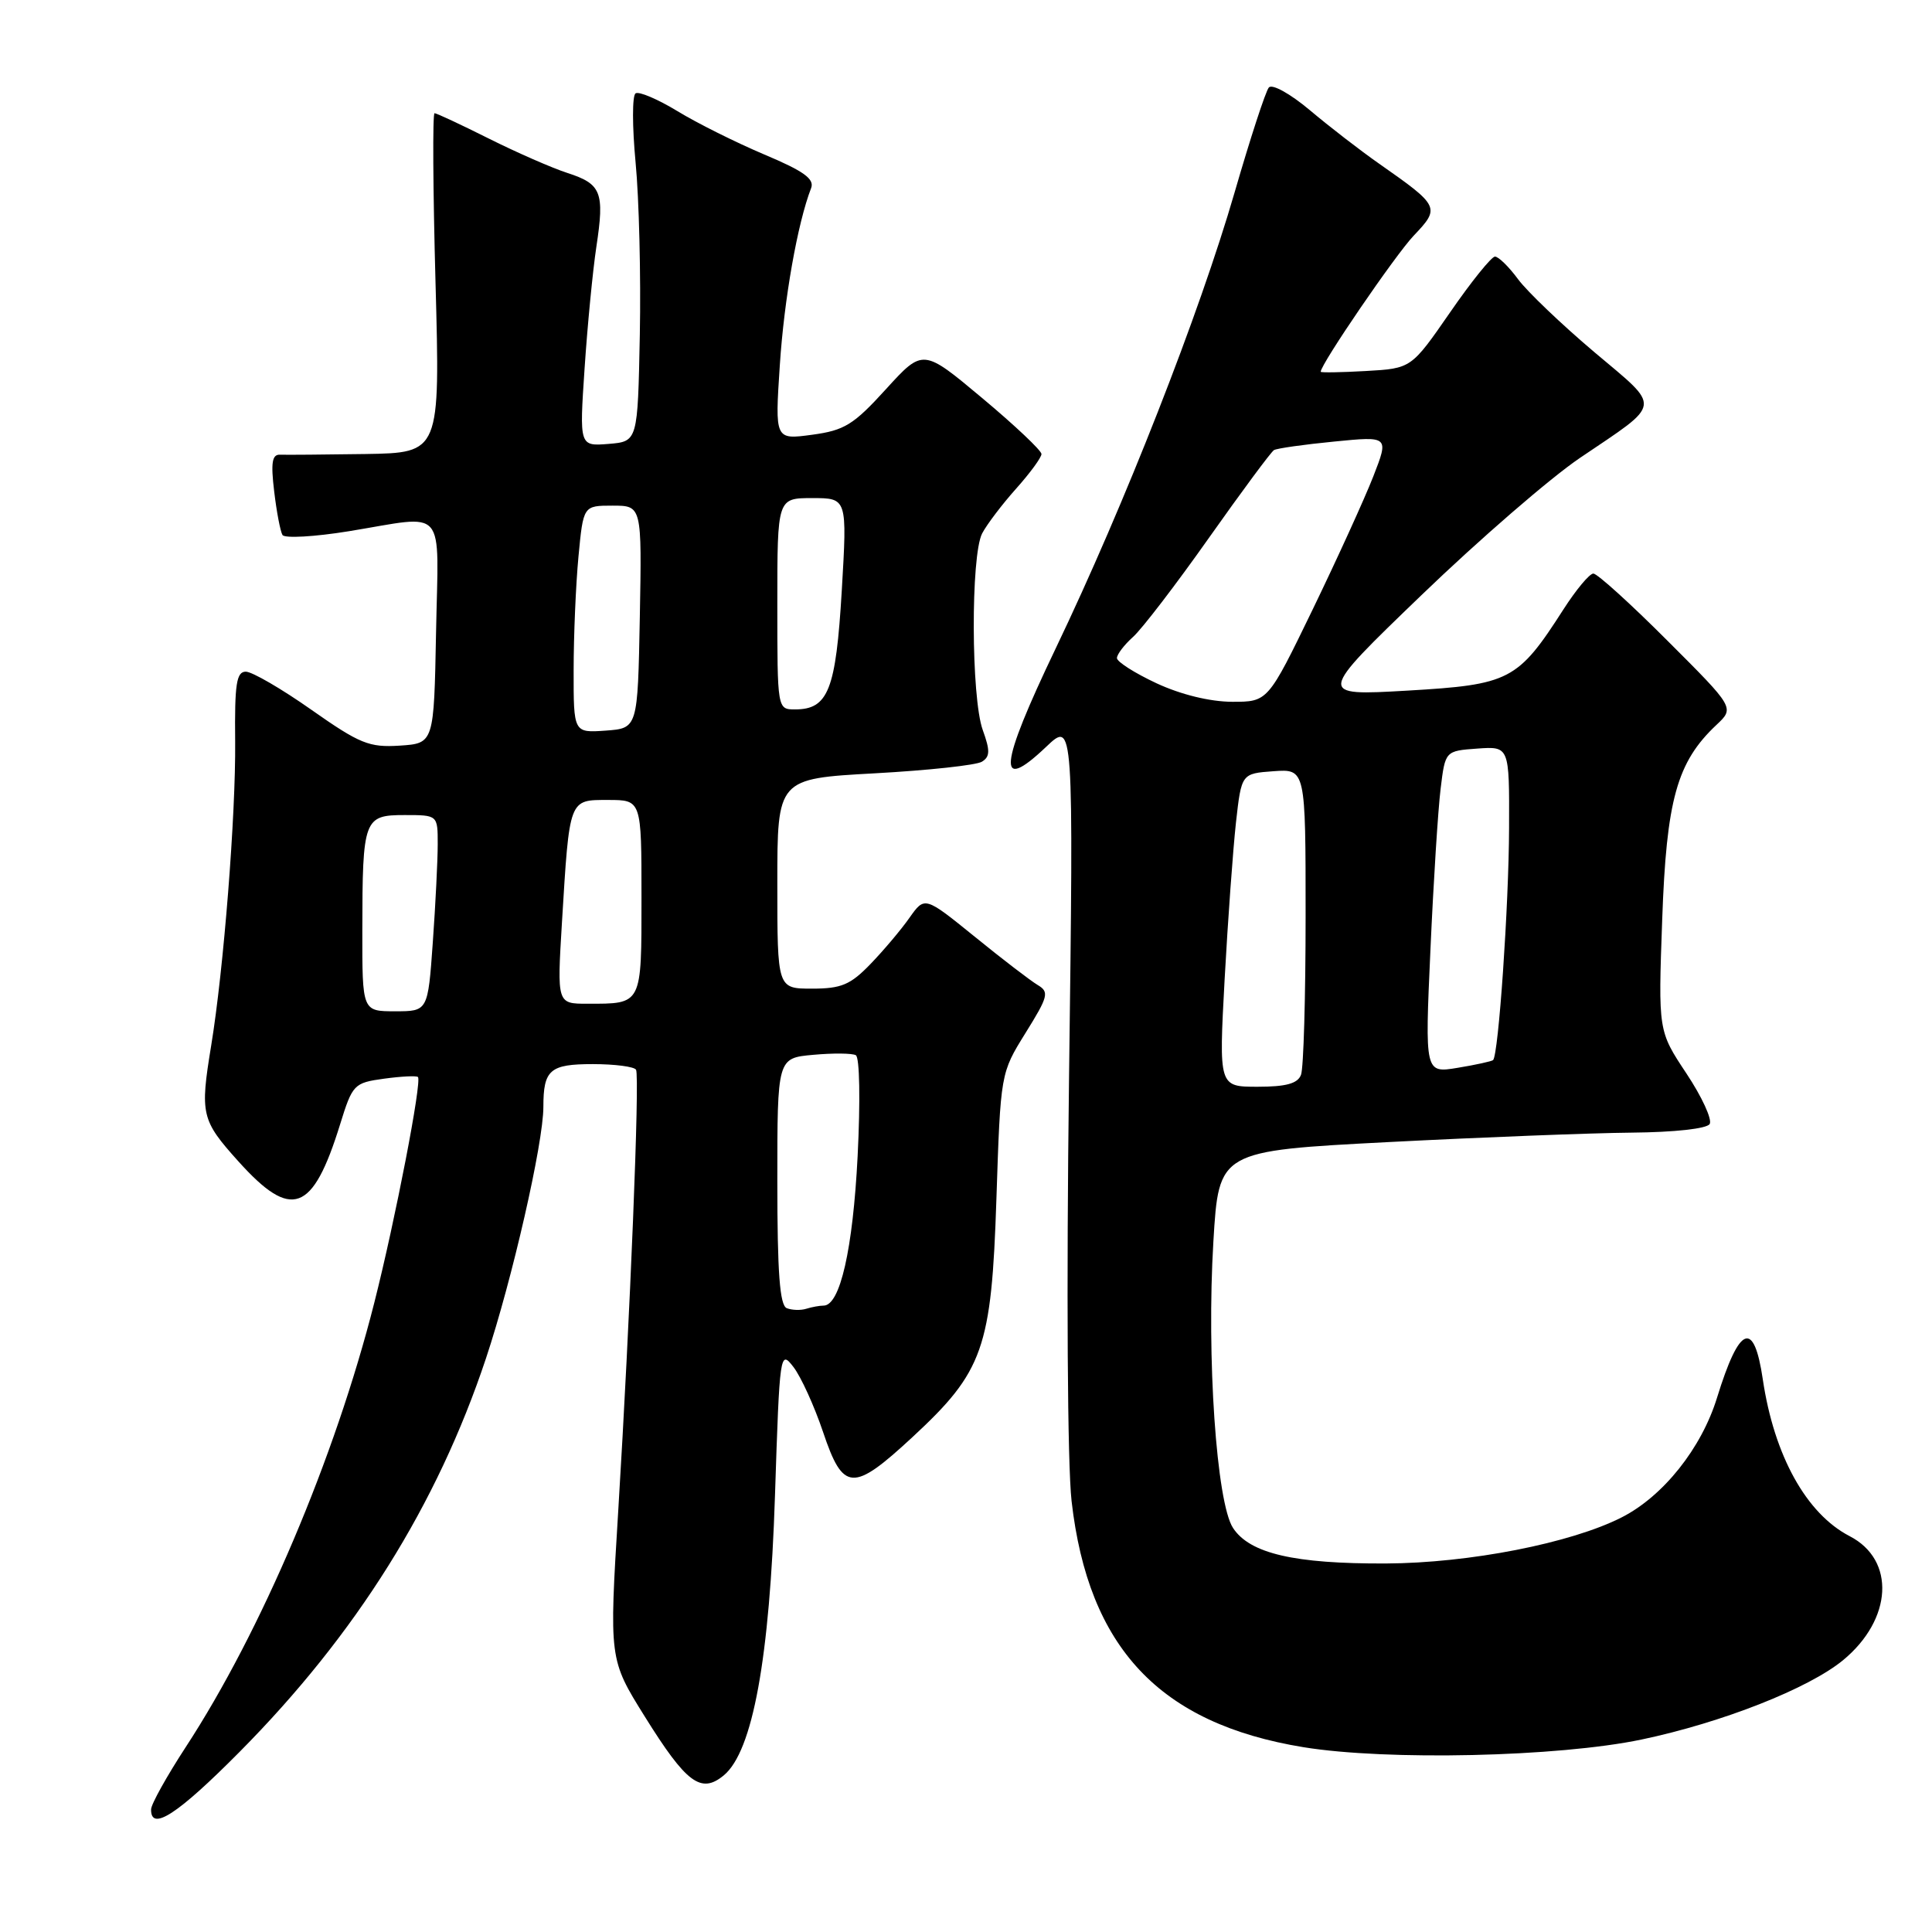<?xml version="1.0" encoding="UTF-8" standalone="no"?>
<!DOCTYPE svg PUBLIC "-//W3C//DTD SVG 1.1//EN" "http://www.w3.org/Graphics/SVG/1.1/DTD/svg11.dtd" >
<svg xmlns="http://www.w3.org/2000/svg" xmlns:xlink="http://www.w3.org/1999/xlink" version="1.1" viewBox="0 0 256 256">
 <g >
 <path fill="currentColor"
d=" M 31.73 232.15 C 47.20 216.55 57.92 199.42 64.39 180.00 C 67.87 169.55 72.00 151.46 72.00 146.67 C 72.00 141.75 72.86 141.00 78.55 141.00 C 81.48 141.00 84.06 141.34 84.28 141.75 C 84.78 142.70 83.50 174.40 81.92 200.19 C 80.71 219.87 80.71 219.87 85.43 227.44 C 90.95 236.30 92.89 237.74 95.91 235.24 C 99.74 232.06 101.99 219.74 102.69 198.14 C 103.31 179.17 103.36 178.83 105.14 181.14 C 106.14 182.44 107.90 186.31 109.06 189.75 C 111.72 197.66 113.01 197.74 120.88 190.45 C 130.31 181.72 131.38 178.67 132.03 158.85 C 132.58 142.20 132.58 142.20 135.89 136.87 C 138.91 132.02 139.05 131.44 137.50 130.52 C 136.56 129.96 132.80 127.08 129.16 124.12 C 122.53 118.75 122.53 118.75 120.51 121.61 C 119.41 123.18 117.08 125.94 115.35 127.73 C 112.69 130.49 111.48 131.00 107.60 131.00 C 103.00 131.00 103.00 131.00 103.00 117.09 C 103.00 103.18 103.00 103.18 115.89 102.47 C 122.98 102.08 129.38 101.39 130.11 100.93 C 131.19 100.26 131.21 99.47 130.22 96.73 C 128.67 92.45 128.62 73.60 130.14 70.68 C 130.77 69.48 132.80 66.81 134.64 64.75 C 136.49 62.68 138.00 60.62 138.00 60.16 C 138.00 59.70 134.47 56.36 130.15 52.75 C 122.30 46.18 122.30 46.18 117.40 51.56 C 113.10 56.29 111.90 57.03 107.59 57.61 C 102.68 58.27 102.68 58.27 103.33 48.39 C 103.90 39.65 105.67 29.59 107.48 24.92 C 107.94 23.71 106.50 22.67 101.29 20.48 C 97.56 18.90 92.37 16.32 89.77 14.73 C 87.17 13.15 84.67 12.08 84.22 12.37 C 83.76 12.65 83.77 16.77 84.22 21.54 C 84.68 26.30 84.93 36.56 84.78 44.35 C 84.50 58.50 84.50 58.50 80.64 58.82 C 76.77 59.13 76.77 59.13 77.46 48.82 C 77.84 43.14 78.54 35.89 79.02 32.71 C 80.12 25.45 79.70 24.38 75.16 22.91 C 73.15 22.26 68.47 20.21 64.77 18.36 C 61.08 16.51 57.84 15.00 57.58 15.00 C 57.31 15.00 57.37 25.13 57.71 37.50 C 58.32 60.00 58.32 60.00 48.41 60.16 C 42.96 60.24 37.88 60.28 37.12 60.25 C 36.05 60.19 35.87 61.29 36.33 65.11 C 36.65 67.83 37.15 70.43 37.43 70.89 C 37.72 71.35 41.67 71.13 46.23 70.39 C 59.36 68.25 58.10 66.78 57.78 83.75 C 57.50 98.50 57.50 98.50 52.97 98.80 C 48.92 99.06 47.68 98.56 41.26 94.05 C 37.31 91.27 33.40 89.00 32.57 89.00 C 31.33 89.00 31.08 90.64 31.16 98.25 C 31.25 107.95 29.64 128.47 27.98 138.56 C 26.49 147.66 26.67 148.42 31.59 153.89 C 38.63 161.72 41.43 160.70 45.06 149.00 C 46.71 143.67 46.90 143.48 50.90 142.93 C 53.17 142.62 55.18 142.52 55.38 142.71 C 55.93 143.27 52.39 161.61 49.59 172.64 C 44.39 193.16 34.63 216.16 24.61 231.50 C 22.10 235.35 20.03 239.06 20.02 239.75 C 19.97 242.73 23.53 240.42 31.73 232.15 Z  M 217.50 230.50 C 228.17 228.26 239.65 223.74 244.22 219.98 C 250.77 214.57 251.19 206.70 245.09 203.55 C 239.35 200.58 235.08 192.88 233.58 182.77 C 232.41 174.82 230.48 175.59 227.51 185.22 C 225.45 191.90 220.39 198.25 214.90 201.05 C 208.18 204.48 194.68 207.12 183.64 207.17 C 171.50 207.22 165.60 205.85 163.38 202.46 C 161.19 199.11 159.86 179.79 160.78 164.50 C 161.50 152.50 161.50 152.50 184.00 151.33 C 196.38 150.69 210.86 150.13 216.19 150.08 C 221.87 150.03 226.15 149.56 226.54 148.94 C 226.90 148.35 225.52 145.34 223.46 142.24 C 219.72 136.61 219.72 136.61 220.25 121.86 C 220.81 105.96 222.20 100.98 227.43 96.06 C 229.85 93.79 229.85 93.79 220.95 84.90 C 216.06 80.00 211.64 76.00 211.13 76.00 C 210.62 76.00 208.83 78.15 207.15 80.77 C 201.11 90.18 200.06 90.72 186.50 91.51 C 174.50 92.20 174.50 92.20 188.36 78.85 C 195.98 71.51 205.43 63.33 209.36 60.67 C 220.37 53.22 220.23 54.23 211.26 46.66 C 206.93 43.00 202.39 38.66 201.16 37.01 C 199.94 35.35 198.56 34.00 198.09 34.00 C 197.63 34.00 194.94 37.33 192.13 41.41 C 187.00 48.82 187.00 48.82 181.00 49.16 C 177.70 49.35 175.00 49.39 175.00 49.26 C 175.01 48.24 184.86 33.83 187.31 31.24 C 190.86 27.51 190.78 27.32 182.77 21.71 C 180.25 19.95 176.10 16.74 173.55 14.59 C 170.95 12.41 168.57 11.09 168.13 11.59 C 167.70 12.09 165.66 18.35 163.59 25.50 C 158.93 41.57 149.02 66.85 139.88 85.93 C 132.36 101.64 132.02 105.23 138.63 98.95 C 142.26 95.50 142.26 95.50 141.65 143.06 C 141.30 170.79 141.44 194.08 141.99 198.90 C 144.21 218.35 153.66 228.39 172.70 231.51 C 183.80 233.32 206.46 232.81 217.50 230.50 Z  M 104.25 173.34 C 103.32 172.96 103.00 168.63 103.00 156.52 C 103.00 140.20 103.00 140.20 107.75 139.77 C 110.36 139.53 112.90 139.55 113.40 139.82 C 113.91 140.09 114.01 145.86 113.64 153.20 C 113.01 165.55 111.32 173.00 109.13 173.00 C 108.60 173.00 107.56 173.19 106.83 173.42 C 106.10 173.65 104.94 173.61 104.25 173.34 Z  M 48.01 123.25 C 48.03 108.48 48.21 108.00 53.62 108.00 C 58.00 108.00 58.00 108.00 58.00 111.85 C 58.00 113.96 57.71 119.81 57.35 124.85 C 56.70 134.00 56.70 134.00 52.35 134.00 C 48.00 134.00 48.00 134.00 48.01 123.25 Z  M 74.46 122.25 C 75.47 105.70 75.36 106.00 80.58 106.00 C 85.00 106.00 85.00 106.00 85.00 118.89 C 85.00 133.25 85.13 133.00 77.82 133.00 C 73.81 133.00 73.81 133.00 74.46 122.25 Z  M 76.01 88.81 C 76.01 84.24 76.30 77.46 76.65 73.75 C 77.29 67.00 77.29 67.00 81.17 67.00 C 85.05 67.00 85.05 67.00 84.78 81.75 C 84.50 96.50 84.50 96.50 80.25 96.81 C 76.00 97.11 76.00 97.11 76.01 88.81 Z  M 103.00 80.00 C 103.00 66.00 103.00 66.00 107.63 66.00 C 112.26 66.00 112.26 66.00 111.54 78.25 C 110.76 91.42 109.75 94.00 105.35 94.00 C 103.00 94.00 103.00 94.00 103.00 80.00 Z  M 162.27 129.75 C 162.70 121.91 163.38 112.58 163.77 109.00 C 164.50 102.50 164.50 102.50 168.75 102.19 C 173.00 101.89 173.00 101.89 173.00 121.36 C 173.00 132.07 172.73 141.55 172.39 142.42 C 171.95 143.58 170.41 144.00 166.64 144.00 C 161.50 144.00 161.50 144.00 162.27 129.75 Z  M 189.54 125.86 C 189.94 116.87 190.55 107.26 190.89 104.51 C 191.50 99.50 191.50 99.50 195.75 99.19 C 200.00 98.89 200.00 98.89 199.96 109.69 C 199.93 119.95 198.56 139.81 197.84 140.47 C 197.65 140.63 195.54 141.10 193.15 141.49 C 188.80 142.21 188.80 142.21 189.54 125.86 Z  M 153.25 90.54 C 150.36 89.19 148.00 87.69 148.00 87.20 C 148.00 86.71 148.96 85.45 150.13 84.40 C 151.30 83.36 155.83 77.45 160.19 71.27 C 164.55 65.10 168.43 59.86 168.81 59.64 C 169.19 59.41 172.77 58.90 176.78 58.51 C 184.05 57.79 184.05 57.79 181.96 63.15 C 180.81 66.09 177.20 74.01 173.94 80.75 C 168.00 93.00 168.00 93.00 163.25 92.99 C 160.33 92.98 156.48 92.04 153.25 90.54 Z "/>
</g>
</svg>